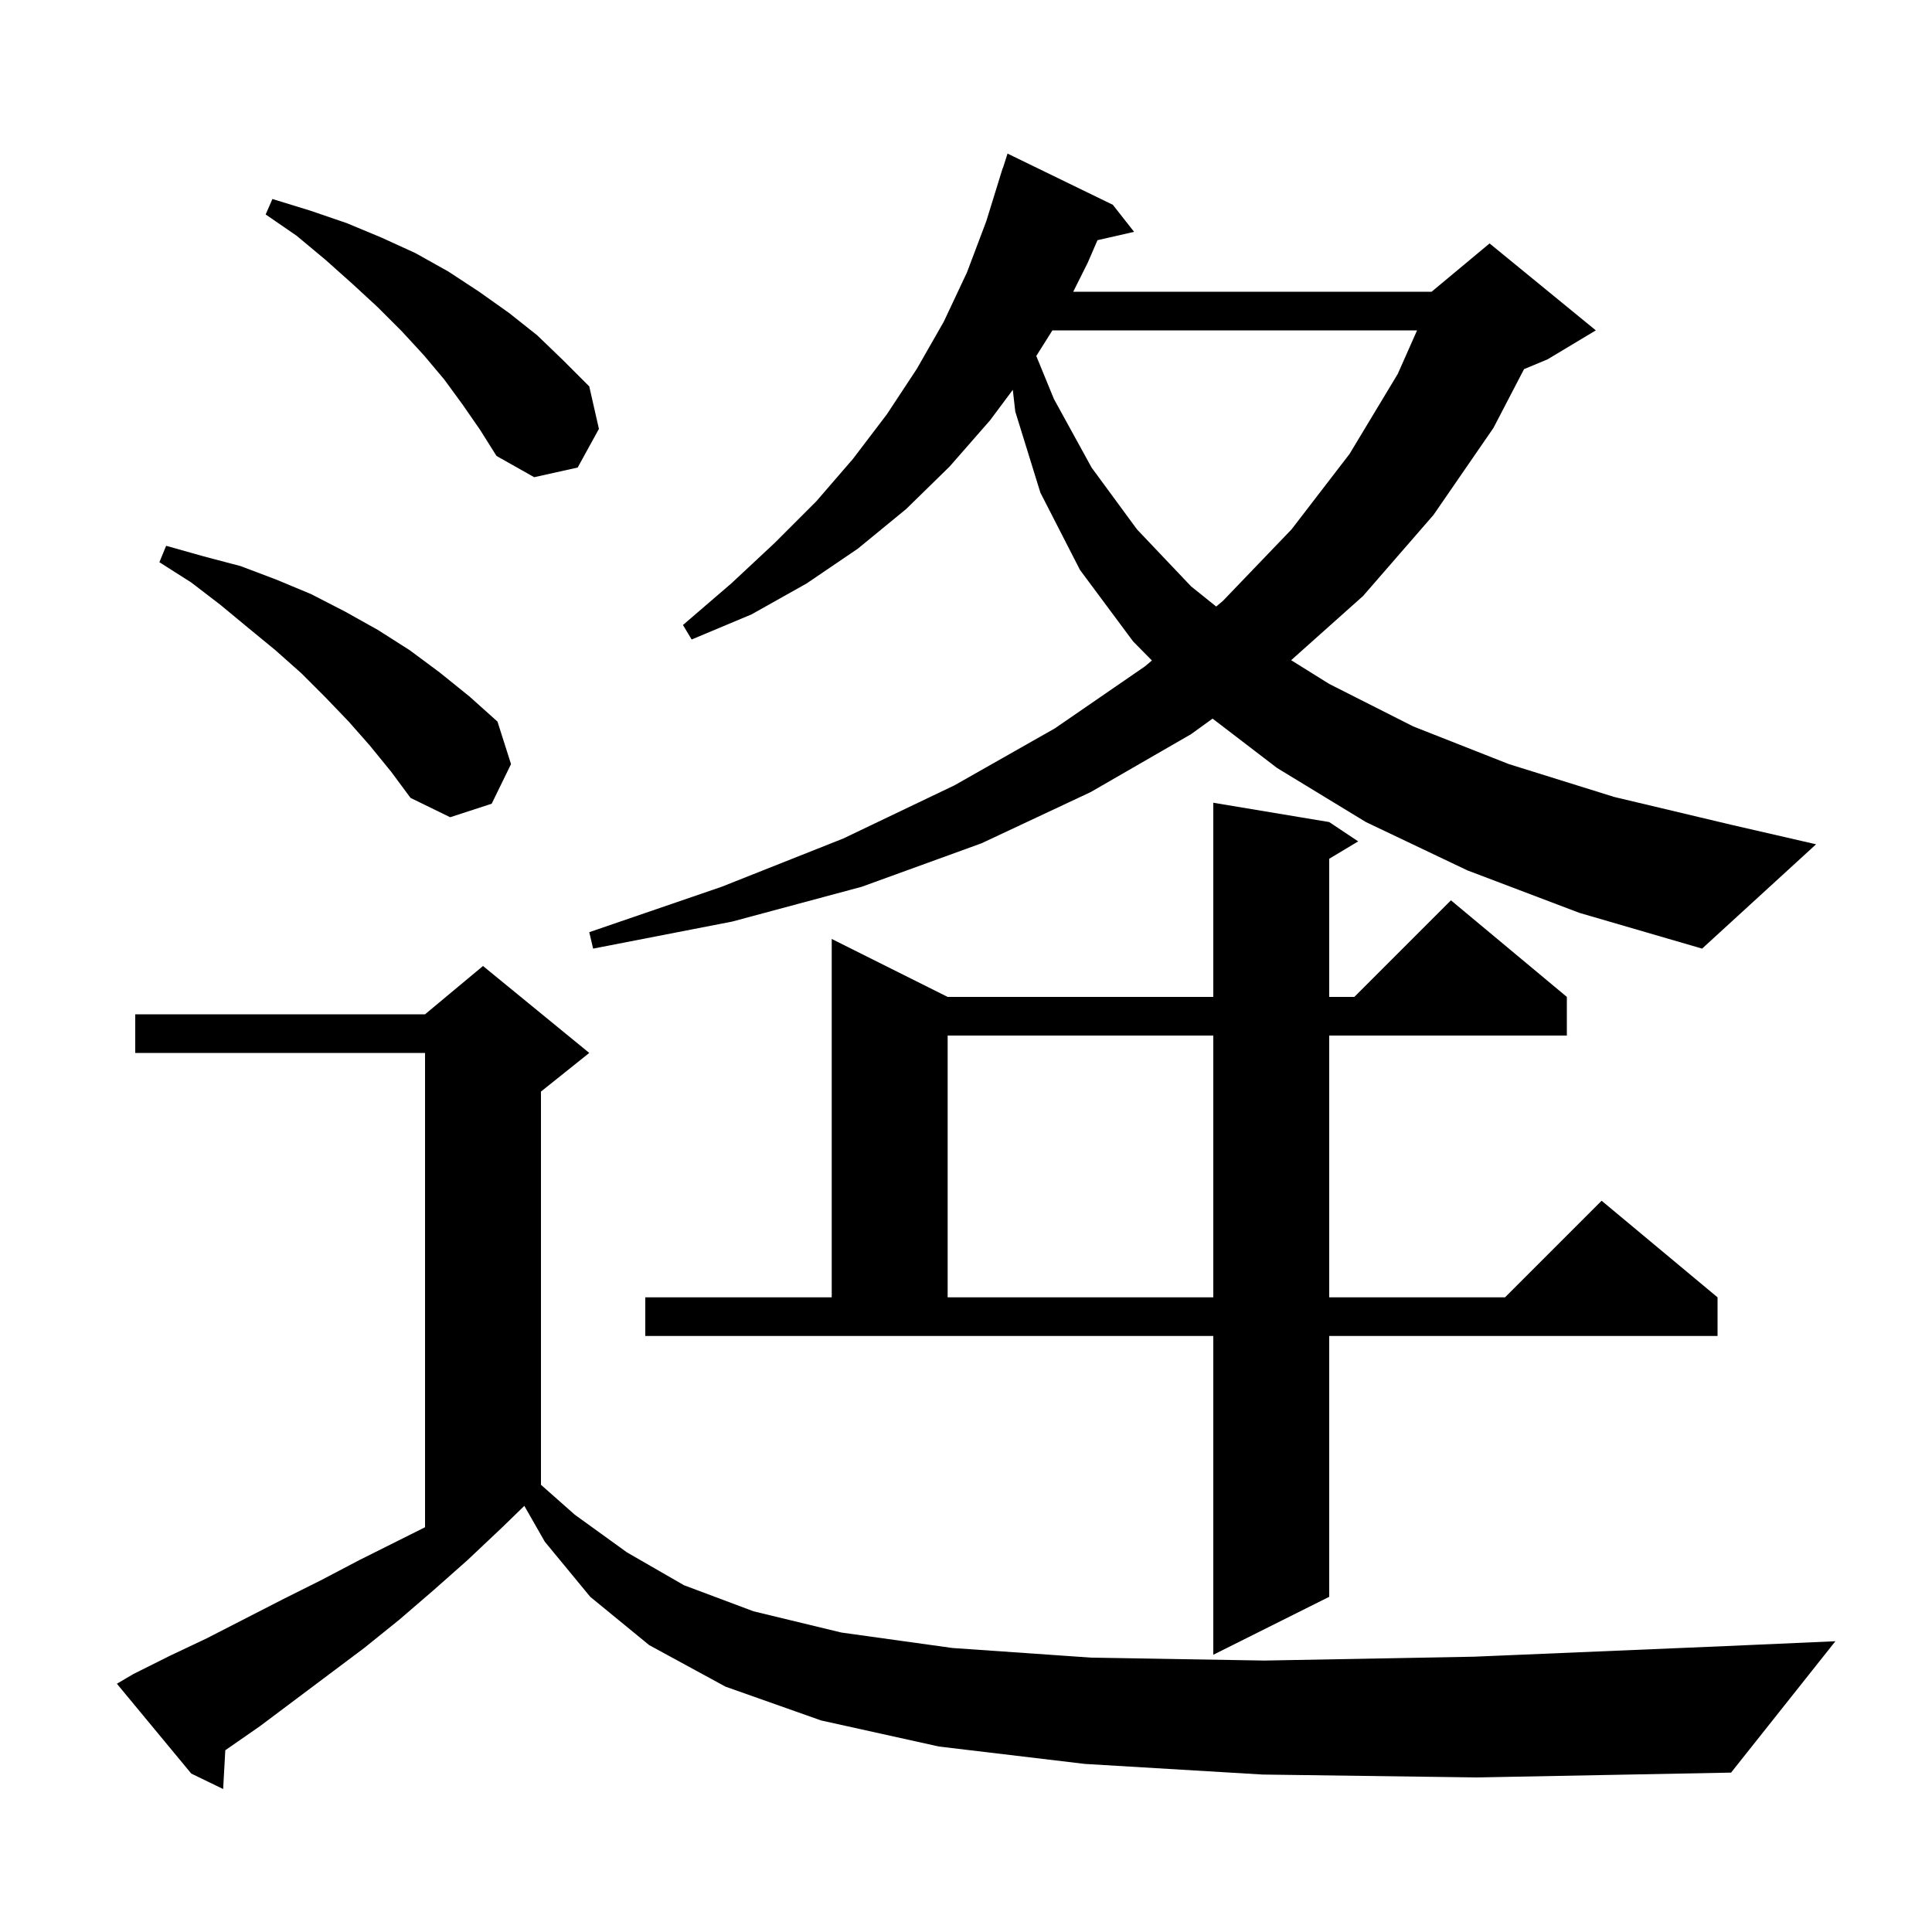 <svg xmlns="http://www.w3.org/2000/svg" xmlns:xlink="http://www.w3.org/1999/xlink" version="1.1" baseProfile="full" viewBox="0 0 200 200" width="200" height="200">
<g fill="black">
<path d="M 130.7 183.7 L 112.3 182.6 L 97.2 180.8 L 85.0 178.1 L 75.1 174.6 L 67.2 170.3 L 61.1 165.3 L 56.4 159.6 L 54.278 155.887 L 52.0 158.1 L 48.4 161.5 L 44.9 164.6 L 41.3 167.7 L 37.7 170.6 L 26.9 178.7 L 23.323 181.184 L 23.1 185.2 L 19.8 183.6 L 12.1 174.3 L 13.8 173.3 L 17.6 171.4 L 21.4 169.6 L 29.2 165.6 L 33.2 163.6 L 37.2 161.5 L 44.0 158.1 L 44.0 109.0 L 14.0 109.0 L 14.0 105.0 L 44.0 105.0 L 50.0 100.0 L 61.0 109.0 L 56.0 113.0 L 56.0 153.704 L 59.5 156.8 L 64.9 160.7 L 70.8 164.1 L 78.0 166.8 L 87.1 169.0 L 98.6 170.6 L 113.0 171.6 L 130.9 171.9 L 152.6 171.5 L 178.7 170.4 L 190.0 169.9 L 179.2 183.5 L 152.9 184.0 Z M 66.8 134.3 L 86.1 134.3 L 86.1 97.2 L 98.1 103.2 L 125.6 103.2 L 125.6 83.1 L 137.6 85.1 L 140.6 87.1 L 137.6 88.9 L 137.6 103.2 L 140.2 103.2 L 150.2 93.2 L 162.2 103.2 L 162.2 107.2 L 137.6 107.2 L 137.6 134.3 L 155.8 134.3 L 165.8 124.3 L 177.8 134.3 L 177.8 138.3 L 137.6 138.3 L 137.6 165.3 L 125.6 171.3 L 125.6 138.3 L 66.8 138.3 Z M 98.1 107.2 L 98.1 134.3 L 125.6 134.3 L 125.6 107.2 Z M 151.9 90.1 L 141.4 85.1 L 132.2 79.5 L 125.525 74.391 L 123.3 76.0 L 112.9 82.0 L 101.6 87.3 L 89.2 91.8 L 75.8 95.4 L 61.4 98.2 L 61.0 96.5 L 74.7 91.8 L 87.3 86.8 L 98.8 81.3 L 109.2 75.4 L 118.5 69.0 L 119.246 68.374 L 117.3 66.4 L 111.8 59.0 L 107.7 51.0 L 105.1 42.6 L 104.845 40.353 L 102.5 43.5 L 98.3 48.3 L 93.8 52.7 L 88.8 56.8 L 83.5 60.4 L 77.8 63.6 L 71.6 66.2 L 70.7 64.7 L 75.7 60.4 L 80.2 56.2 L 84.5 51.9 L 88.3 47.5 L 91.8 42.9 L 94.9 38.2 L 97.7 33.3 L 100.1 28.2 L 102.1 22.9 L 103.8 17.4 L 103.818 17.406 L 104.3 15.9 L 115.2 21.2 L 117.4 24.0 L 113.612 24.864 L 112.6 27.2 L 111.1 30.2 L 148.2 30.2 L 154.2 25.2 L 165.2 34.2 L 160.2 37.2 L 157.767 38.214 L 154.6 44.3 L 148.4 53.3 L 141.1 61.7 L 133.659 68.343 L 137.6 70.8 L 146.3 75.2 L 156.2 79.1 L 167.1 82.5 L 179.3 85.4 L 188.0 87.4 L 176.2 98.2 L 163.5 94.5 Z M 38.3 77.2 L 36.1 74.7 L 33.7 72.2 L 31.2 69.7 L 28.5 67.3 L 25.7 65.0 L 22.8 62.6 L 19.8 60.3 L 16.5 58.2 L 17.2 56.5 L 21.1 57.6 L 24.9 58.6 L 28.6 60.0 L 32.2 61.5 L 35.7 63.3 L 39.1 65.2 L 42.4 67.3 L 45.5 69.6 L 48.6 72.1 L 51.5 74.7 L 52.9 79.1 L 50.9 83.2 L 46.6 84.6 L 42.5 82.6 L 40.5 79.9 Z M 108.944 34.2 L 107.275 36.852 L 109.1 41.3 L 113.0 48.4 L 117.7 54.8 L 123.3 60.7 L 125.9 62.788 L 126.6 62.2 L 133.7 54.8 L 139.7 47.0 L 144.7 38.7 L 146.694 34.2 Z M 47.9 41.9 L 46.0 39.3 L 43.9 36.8 L 41.6 34.3 L 39.1 31.8 L 36.5 29.4 L 33.7 26.9 L 30.7 24.4 L 27.5 22.2 L 28.2 20.6 L 32.1 21.8 L 35.9 23.1 L 39.5 24.6 L 43.0 26.2 L 46.4 28.1 L 49.6 30.2 L 52.7 32.4 L 55.6 34.7 L 58.3 37.3 L 61.0 40.0 L 62.0 44.4 L 59.8 48.4 L 55.3 49.4 L 51.4 47.2 L 49.7 44.5 Z " />
</g>
</svg>
